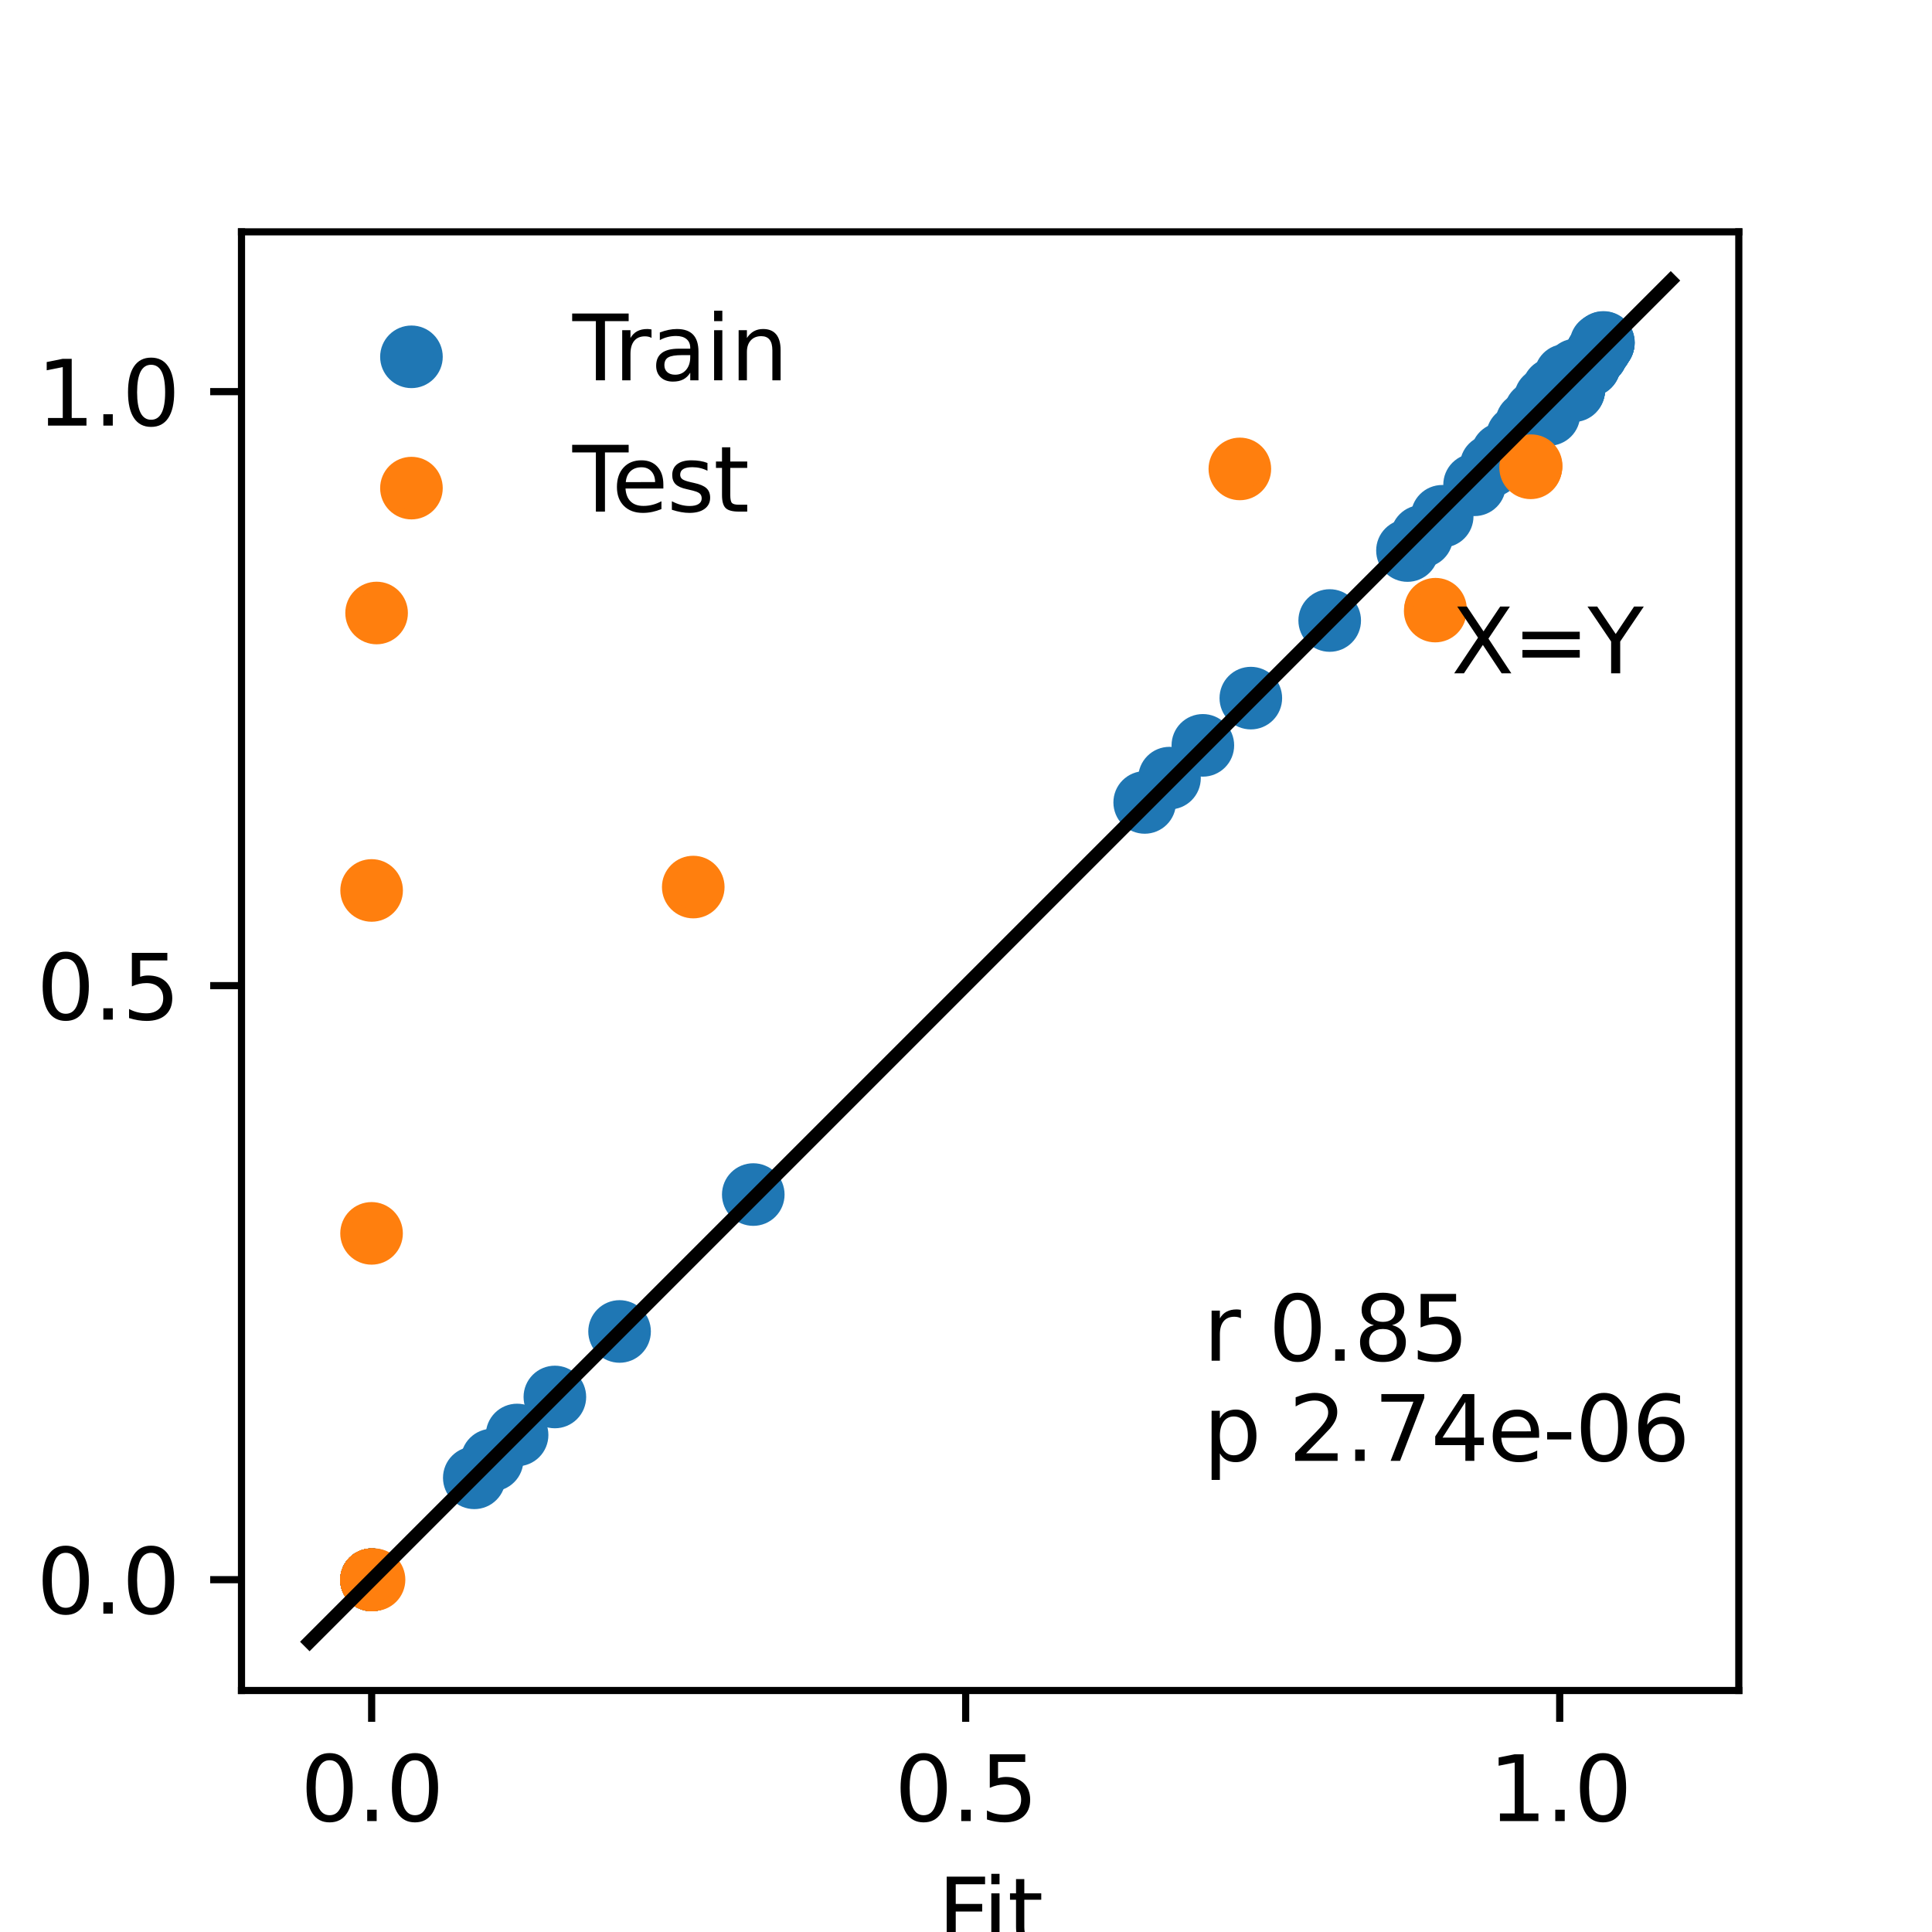 <?xml version="1.0" encoding="utf-8" standalone="no"?>
<!DOCTYPE svg PUBLIC "-//W3C//DTD SVG 1.1//EN"
  "http://www.w3.org/Graphics/SVG/1.1/DTD/svg11.dtd">
<svg height="216pt" version="1.1" viewBox="0 0 216 216" width="216pt" xmlns="http://www.w3.org/2000/svg" xmlns:xlink="http://www.w3.org/1999/xlink">
 <defs>
  <style type="text/css">*{stroke-linecap:butt;stroke-linejoin:round;}</style>
 </defs>
 <g id="figure_1">
  <g id="patch_1">
   <path d="M 0 216 
L 216 216 
L 216 0 
L 0 0 
z
" style="fill:#ffffff;"/>
  </g>
  <g id="axes_1">
   <g id="patch_2">
    <path d="M 27 189 
L 194.4 189 
L 194.4 25.92 
L 27 25.92 
z
" style="fill:#ffffff;"/>
   </g>
   <g id="PathCollection_1">
    <defs>
     <path d="M 0 3 
C 0.796 3 1.559 2.684 2.121 2.121 
C 2.684 1.559 3 0.796 3 0 
C 3 -0.796 2.684 -1.559 2.121 -2.121 
C 1.559 -2.684 0.796 -3 0 -3 
C -0.796 -3 -1.559 -2.684 -2.121 -2.121 
C -2.684 -1.559 -3 -0.796 -3 0 
C -3 0.796 -2.684 1.559 -2.121 2.121 
C -1.559 2.684 -0.796 3 0 3 
z
" id="m9afcbe57b5" style="stroke:#1f77b4;"/>
    </defs>
    <g clip-path="url(#p053ef6490a)">
     <use style="fill:#1f77b4;stroke:#1f77b4;" x="175.976" xlink:href="#m9afcbe57b5" y="43.485"/>
     <use style="fill:#1f77b4;stroke:#1f77b4;" x="177.724" xlink:href="#m9afcbe57b5" y="40.703"/>
     <use style="fill:#1f77b4;stroke:#1f77b4;" x="178.518" xlink:href="#m9afcbe57b5" y="39.454"/>
     <use style="fill:#1f77b4;stroke:#1f77b4;" x="178.972" xlink:href="#m9afcbe57b5" y="38.744"/>
     <use style="fill:#1f77b4;stroke:#1f77b4;" x="179.265" xlink:href="#m9afcbe57b5" y="38.286"/>
     <use style="fill:#1f77b4;stroke:#1f77b4;" x="175.968" xlink:href="#m9afcbe57b5" y="43.548"/>
     <use style="fill:#1f77b4;stroke:#1f77b4;" x="177.718" xlink:href="#m9afcbe57b5" y="40.748"/>
     <use style="fill:#1f77b4;stroke:#1f77b4;" x="178.513" xlink:href="#m9afcbe57b5" y="39.491"/>
     <use style="fill:#1f77b4;stroke:#1f77b4;" x="178.967" xlink:href="#m9afcbe57b5" y="38.778"/>
     <use style="fill:#1f77b4;stroke:#1f77b4;" x="179.261" xlink:href="#m9afcbe57b5" y="38.318"/>
     <use style="fill:#1f77b4;stroke:#1f77b4;" x="175.947" xlink:href="#m9afcbe57b5" y="43.616"/>
     <use style="fill:#1f77b4;stroke:#1f77b4;" x="177.702" xlink:href="#m9afcbe57b5" y="40.796"/>
     <use style="fill:#1f77b4;stroke:#1f77b4;" x="178.499" xlink:href="#m9afcbe57b5" y="39.532"/>
     <use style="fill:#1f77b4;stroke:#1f77b4;" x="178.955" xlink:href="#m9afcbe57b5" y="38.815"/>
     <use style="fill:#1f77b4;stroke:#1f77b4;" x="179.249" xlink:href="#m9afcbe57b5" y="38.352"/>
     <use style="fill:#1f77b4;stroke:#1f77b4;" x="175.926" xlink:href="#m9afcbe57b5" y="43.685"/>
     <use style="fill:#1f77b4;stroke:#1f77b4;" x="177.686" xlink:href="#m9afcbe57b5" y="40.845"/>
     <use style="fill:#1f77b4;stroke:#1f77b4;" x="178.486" xlink:href="#m9afcbe57b5" y="39.573"/>
     <use style="fill:#1f77b4;stroke:#1f77b4;" x="178.942" xlink:href="#m9afcbe57b5" y="38.852"/>
     <use style="fill:#1f77b4;stroke:#1f77b4;" x="179.237" xlink:href="#m9afcbe57b5" y="38.387"/>
     <use style="fill:#1f77b4;stroke:#1f77b4;" x="41.537" xlink:href="#m9afcbe57b5" y="176.633"/>
     <use style="fill:#1f77b4;stroke:#1f77b4;" x="41.539" xlink:href="#m9afcbe57b5" y="176.628"/>
     <use style="fill:#1f77b4;stroke:#1f77b4;" x="41.545" xlink:href="#m9afcbe57b5" y="176.622"/>
     <use style="fill:#1f77b4;stroke:#1f77b4;" x="41.683" xlink:href="#m9afcbe57b5" y="176.614"/>
     <use style="fill:#1f77b4;stroke:#1f77b4;" x="84.217" xlink:href="#m9afcbe57b5" y="133.553"/>
     <use style="fill:#1f77b4;stroke:#1f77b4;" x="174.162" xlink:href="#m9afcbe57b5" y="43.754"/>
     <use style="fill:#1f77b4;stroke:#1f77b4;" x="177.67" xlink:href="#m9afcbe57b5" y="40.895"/>
     <use style="fill:#1f77b4;stroke:#1f77b4;" x="178.472" xlink:href="#m9afcbe57b5" y="39.615"/>
     <use style="fill:#1f77b4;stroke:#1f77b4;" x="178.929" xlink:href="#m9afcbe57b5" y="38.889"/>
     <use style="fill:#1f77b4;stroke:#1f77b4;" x="179.225" xlink:href="#m9afcbe57b5" y="38.421"/>
     <use style="fill:#1f77b4;stroke:#1f77b4;" x="41.537" xlink:href="#m9afcbe57b5" y="176.633"/>
     <use style="fill:#1f77b4;stroke:#1f77b4;" x="41.538" xlink:href="#m9afcbe57b5" y="176.628"/>
     <use style="fill:#1f77b4;stroke:#1f77b4;" x="41.544" xlink:href="#m9afcbe57b5" y="176.622"/>
     <use style="fill:#1f77b4;stroke:#1f77b4;" x="41.596" xlink:href="#m9afcbe57b5" y="176.615"/>
     <use style="fill:#1f77b4;stroke:#1f77b4;" x="69.269" xlink:href="#m9afcbe57b5" y="148.859"/>
     <use style="fill:#1f77b4;stroke:#1f77b4;" x="148.662" xlink:href="#m9afcbe57b5" y="69.374"/>
     <use style="fill:#1f77b4;stroke:#1f77b4;" x="173.171" xlink:href="#m9afcbe57b5" y="46.334"/>
     <use style="fill:#1f77b4;stroke:#1f77b4;" x="178.459" xlink:href="#m9afcbe57b5" y="39.653"/>
     <use style="fill:#1f77b4;stroke:#1f77b4;" x="178.917" xlink:href="#m9afcbe57b5" y="38.923"/>
     <use style="fill:#1f77b4;stroke:#1f77b4;" x="179.214" xlink:href="#m9afcbe57b5" y="38.453"/>
     <use style="fill:#1f77b4;stroke:#1f77b4;" x="41.537" xlink:href="#m9afcbe57b5" y="176.633"/>
     <use style="fill:#1f77b4;stroke:#1f77b4;" x="41.538" xlink:href="#m9afcbe57b5" y="176.628"/>
     <use style="fill:#1f77b4;stroke:#1f77b4;" x="41.544" xlink:href="#m9afcbe57b5" y="176.622"/>
     <use style="fill:#1f77b4;stroke:#1f77b4;" x="41.551" xlink:href="#m9afcbe57b5" y="176.615"/>
     <use style="fill:#1f77b4;stroke:#1f77b4;" x="62.035" xlink:href="#m9afcbe57b5" y="156.184"/>
     <use style="fill:#1f77b4;stroke:#1f77b4;" x="139.844" xlink:href="#m9afcbe57b5" y="78.05"/>
     <use style="fill:#1f77b4;stroke:#1f77b4;" x="164.86" xlink:href="#m9afcbe57b5" y="54.2"/>
     <use style="fill:#1f77b4;stroke:#1f77b4;" x="172.437" xlink:href="#m9afcbe57b5" y="45.502"/>
     <use style="fill:#1f77b4;stroke:#1f77b4;" x="176.199" xlink:href="#m9afcbe57b5" y="41.355"/>
     <use style="fill:#1f77b4;stroke:#1f77b4;" x="178.984" xlink:href="#m9afcbe57b5" y="38.47"/>
     <use style="fill:#1f77b4;stroke:#1f77b4;" x="41.537" xlink:href="#m9afcbe57b5" y="176.633"/>
     <use style="fill:#1f77b4;stroke:#1f77b4;" x="41.538" xlink:href="#m9afcbe57b5" y="176.628"/>
     <use style="fill:#1f77b4;stroke:#1f77b4;" x="41.544" xlink:href="#m9afcbe57b5" y="176.622"/>
     <use style="fill:#1f77b4;stroke:#1f77b4;" x="41.551" xlink:href="#m9afcbe57b5" y="176.616"/>
     <use style="fill:#1f77b4;stroke:#1f77b4;" x="57.811" xlink:href="#m9afcbe57b5" y="160.434"/>
     <use style="fill:#1f77b4;stroke:#1f77b4;" x="134.481" xlink:href="#m9afcbe57b5" y="83.332"/>
     <use style="fill:#1f77b4;stroke:#1f77b4;" x="161.239" xlink:href="#m9afcbe57b5" y="57.721"/>
     <use style="fill:#1f77b4;stroke:#1f77b4;" x="169.648" xlink:href="#m9afcbe57b5" y="48.793"/>
     <use style="fill:#1f77b4;stroke:#1f77b4;" x="173.105" xlink:href="#m9afcbe57b5" y="44.345"/>
     <use style="fill:#1f77b4;stroke:#1f77b4;" x="175.024" xlink:href="#m9afcbe57b5" y="41.959"/>
     <use style="fill:#1f77b4;stroke:#1f77b4;" x="41.537" xlink:href="#m9afcbe57b5" y="176.634"/>
     <use style="fill:#1f77b4;stroke:#1f77b4;" x="41.538" xlink:href="#m9afcbe57b5" y="176.628"/>
     <use style="fill:#1f77b4;stroke:#1f77b4;" x="41.544" xlink:href="#m9afcbe57b5" y="176.622"/>
     <use style="fill:#1f77b4;stroke:#1f77b4;" x="41.55" xlink:href="#m9afcbe57b5" y="176.616"/>
     <use style="fill:#1f77b4;stroke:#1f77b4;" x="55.018" xlink:href="#m9afcbe57b5" y="163.233"/>
     <use style="fill:#1f77b4;stroke:#1f77b4;" x="130.751" xlink:href="#m9afcbe57b5" y="86.996"/>
     <use style="fill:#1f77b4;stroke:#1f77b4;" x="158.962" xlink:href="#m9afcbe57b5" y="59.964"/>
     <use style="fill:#1f77b4;stroke:#1f77b4;" x="167.94" xlink:href="#m9afcbe57b5" y="50.743"/>
     <use style="fill:#1f77b4;stroke:#1f77b4;" x="171.661" xlink:href="#m9afcbe57b5" y="46.067"/>
     <use style="fill:#1f77b4;stroke:#1f77b4;" x="173.648" xlink:href="#m9afcbe57b5" y="43.497"/>
     <use style="fill:#1f77b4;stroke:#1f77b4;" x="41.537" xlink:href="#m9afcbe57b5" y="176.634"/>
     <use style="fill:#1f77b4;stroke:#1f77b4;" x="41.538" xlink:href="#m9afcbe57b5" y="176.628"/>
     <use style="fill:#1f77b4;stroke:#1f77b4;" x="41.544" xlink:href="#m9afcbe57b5" y="176.623"/>
     <use style="fill:#1f77b4;stroke:#1f77b4;" x="41.55" xlink:href="#m9afcbe57b5" y="176.616"/>
     <use style="fill:#1f77b4;stroke:#1f77b4;" x="53.027" xlink:href="#m9afcbe57b5" y="165.222"/>
     <use style="fill:#1f77b4;stroke:#1f77b4;" x="127.979" xlink:href="#m9afcbe57b5" y="89.713"/>
     <use style="fill:#1f77b4;stroke:#1f77b4;" x="157.357" xlink:href="#m9afcbe57b5" y="61.551"/>
     <use style="fill:#1f77b4;stroke:#1f77b4;" x="166.714" xlink:href="#m9afcbe57b5" y="52.072"/>
     <use style="fill:#1f77b4;stroke:#1f77b4;" x="170.68" xlink:href="#m9afcbe57b5" y="47.281"/>
     <use style="fill:#1f77b4;stroke:#1f77b4;" x="172.765" xlink:href="#m9afcbe57b5" y="44.538"/>
    </g>
   </g>
   <g id="PathCollection_2">
    <defs>
     <path d="M 0 3 
C 0.796 3 1.559 2.684 2.121 2.121 
C 2.684 1.559 3 0.796 3 0 
C 3 -0.796 2.684 -1.559 2.121 -2.121 
C 1.559 -2.684 0.796 -3 0 -3 
C -0.796 -3 -1.559 -2.684 -2.121 -2.121 
C -2.684 -1.559 -3 -0.796 -3 0 
C -3 0.796 -2.684 1.559 -2.121 2.121 
C -1.559 2.684 -0.796 3 0 3 
z
" id="md54a28b061" style="stroke:#ff7f0e;"/>
    </defs>
    <g clip-path="url(#p053ef6490a)">
     <use style="fill:#ff7f0e;stroke:#ff7f0e;" x="41.539" xlink:href="#md54a28b061" y="176.609"/>
     <use style="fill:#ff7f0e;stroke:#ff7f0e;" x="41.541" xlink:href="#md54a28b061" y="137.892"/>
     <use style="fill:#ff7f0e;stroke:#ff7f0e;" x="77.507" xlink:href="#md54a28b061" y="99.175"/>
     <use style="fill:#ff7f0e;stroke:#ff7f0e;" x="160.492" xlink:href="#md54a28b061" y="68.111"/>
     <use style="fill:#ff7f0e;stroke:#ff7f0e;" x="171.184" xlink:href="#md54a28b061" y="52.067"/>
     <use style="fill:#ff7f0e;stroke:#ff7f0e;" x="41.538" xlink:href="#md54a28b061" y="176.632"/>
     <use style="fill:#ff7f0e;stroke:#ff7f0e;" x="41.54" xlink:href="#md54a28b061" y="176.626"/>
     <use style="fill:#ff7f0e;stroke:#ff7f0e;" x="41.548" xlink:href="#md54a28b061" y="99.554"/>
     <use style="fill:#ff7f0e;stroke:#ff7f0e;" x="160.458" xlink:href="#md54a28b061" y="68.318"/>
     <use style="fill:#ff7f0e;stroke:#ff7f0e;" x="171.169" xlink:href="#md54a28b061" y="52.182"/>
     <use style="fill:#ff7f0e;stroke:#ff7f0e;" x="41.538" xlink:href="#md54a28b061" y="176.633"/>
     <use style="fill:#ff7f0e;stroke:#ff7f0e;" x="41.539" xlink:href="#md54a28b061" y="176.627"/>
     <use style="fill:#ff7f0e;stroke:#ff7f0e;" x="41.546" xlink:href="#md54a28b061" y="176.62"/>
     <use style="fill:#ff7f0e;stroke:#ff7f0e;" x="42.104" xlink:href="#md54a28b061" y="68.535"/>
     <use style="fill:#ff7f0e;stroke:#ff7f0e;" x="171.13" xlink:href="#md54a28b061" y="52.304"/>
     <use style="fill:#ff7f0e;stroke:#ff7f0e;" x="41.537" xlink:href="#md54a28b061" y="176.633"/>
     <use style="fill:#ff7f0e;stroke:#ff7f0e;" x="41.539" xlink:href="#md54a28b061" y="176.627"/>
     <use style="fill:#ff7f0e;stroke:#ff7f0e;" x="41.545" xlink:href="#md54a28b061" y="176.621"/>
     <use style="fill:#ff7f0e;stroke:#ff7f0e;" x="41.818" xlink:href="#md54a28b061" y="176.613"/>
     <use style="fill:#ff7f0e;stroke:#ff7f0e;" x="138.616" xlink:href="#md54a28b061" y="52.426"/>
    </g>
   </g>
   <g id="matplotlib.axis_1">
    <g id="xtick_1">
     <g id="line2d_1">
      <defs>
       <path d="M 0 0 
L 0 3.5 
" id="m86d2b86ac9" style="stroke:#000000;stroke-width:0.8;"/>
      </defs>
      <g>
       <use style="stroke:#000000;stroke-width:0.8;" x="41.551" xlink:href="#m86d2b86ac9" y="189"/>
      </g>
     </g>
     <g id="text_1">
      <!-- 0.0 -->
      <g transform="translate(33.599 203.598)scale(0.1 -0.1)">
       <defs>
        <path d="M 2034 4250 
Q 1547 4250 1301 3770 
Q 1056 3291 1056 2328 
Q 1056 1369 1301 889 
Q 1547 409 2034 409 
Q 2525 409 2770 889 
Q 3016 1369 3016 2328 
Q 3016 3291 2770 3770 
Q 2525 4250 2034 4250 
z
M 2034 4750 
Q 2819 4750 3233 4129 
Q 3647 3509 3647 2328 
Q 3647 1150 3233 529 
Q 2819 -91 2034 -91 
Q 1250 -91 836 529 
Q 422 1150 422 2328 
Q 422 3509 836 4129 
Q 1250 4750 2034 4750 
z
" id="DejaVuSans-30" transform="scale(0.016)"/>
        <path d="M 684 794 
L 1344 794 
L 1344 0 
L 684 0 
L 684 794 
z
" id="DejaVuSans-2e" transform="scale(0.016)"/>
       </defs>
       <use xlink:href="#DejaVuSans-30"/>
       <use x="63.623" xlink:href="#DejaVuSans-2e"/>
       <use x="95.41" xlink:href="#DejaVuSans-30"/>
      </g>
     </g>
    </g>
    <g id="xtick_2">
     <g id="line2d_2">
      <g>
       <use style="stroke:#000000;stroke-width:0.8;" x="107.964" xlink:href="#m86d2b86ac9" y="189"/>
      </g>
     </g>
     <g id="text_2">
      <!-- 0.5 -->
      <g transform="translate(100.012 203.598)scale(0.1 -0.1)">
       <defs>
        <path d="M 691 4666 
L 3169 4666 
L 3169 4134 
L 1269 4134 
L 1269 2991 
Q 1406 3038 1543 3061 
Q 1681 3084 1819 3084 
Q 2600 3084 3056 2656 
Q 3513 2228 3513 1497 
Q 3513 744 3044 326 
Q 2575 -91 1722 -91 
Q 1428 -91 1123 -41 
Q 819 9 494 109 
L 494 744 
Q 775 591 1075 516 
Q 1375 441 1709 441 
Q 2250 441 2565 725 
Q 2881 1009 2881 1497 
Q 2881 1984 2565 2268 
Q 2250 2553 1709 2553 
Q 1456 2553 1204 2497 
Q 953 2441 691 2322 
L 691 4666 
z
" id="DejaVuSans-35" transform="scale(0.016)"/>
       </defs>
       <use xlink:href="#DejaVuSans-30"/>
       <use x="63.623" xlink:href="#DejaVuSans-2e"/>
       <use x="95.41" xlink:href="#DejaVuSans-35"/>
      </g>
     </g>
    </g>
    <g id="xtick_3">
     <g id="line2d_3">
      <g>
       <use style="stroke:#000000;stroke-width:0.8;" x="174.377" xlink:href="#m86d2b86ac9" y="189"/>
      </g>
     </g>
     <g id="text_3">
      <!-- 1.0 -->
      <g transform="translate(166.425 203.598)scale(0.1 -0.1)">
       <defs>
        <path d="M 794 531 
L 1825 531 
L 1825 4091 
L 703 3866 
L 703 4441 
L 1819 4666 
L 2450 4666 
L 2450 531 
L 3481 531 
L 3481 0 
L 794 0 
L 794 531 
z
" id="DejaVuSans-31" transform="scale(0.016)"/>
       </defs>
       <use xlink:href="#DejaVuSans-31"/>
       <use x="63.623" xlink:href="#DejaVuSans-2e"/>
       <use x="95.41" xlink:href="#DejaVuSans-30"/>
      </g>
     </g>
    </g>
    <g id="text_4">
     <!-- Fit -->
     <g transform="translate(104.838 217.277)scale(0.1 -0.1)">
      <defs>
       <path d="M 628 4666 
L 3309 4666 
L 3309 4134 
L 1259 4134 
L 1259 2759 
L 3109 2759 
L 3109 2228 
L 1259 2228 
L 1259 0 
L 628 0 
L 628 4666 
z
" id="DejaVuSans-46" transform="scale(0.016)"/>
       <path d="M 603 3500 
L 1178 3500 
L 1178 0 
L 603 0 
L 603 3500 
z
M 603 4863 
L 1178 4863 
L 1178 4134 
L 603 4134 
L 603 4863 
z
" id="DejaVuSans-69" transform="scale(0.016)"/>
       <path d="M 1172 4494 
L 1172 3500 
L 2356 3500 
L 2356 3053 
L 1172 3053 
L 1172 1153 
Q 1172 725 1289 603 
Q 1406 481 1766 481 
L 2356 481 
L 2356 0 
L 1766 0 
Q 1100 0 847 248 
Q 594 497 594 1153 
L 594 3053 
L 172 3053 
L 172 3500 
L 594 3500 
L 594 4494 
L 1172 4494 
z
" id="DejaVuSans-74" transform="scale(0.016)"/>
      </defs>
      <use xlink:href="#DejaVuSans-46"/>
      <use x="50.27" xlink:href="#DejaVuSans-69"/>
      <use x="78.053" xlink:href="#DejaVuSans-74"/>
     </g>
    </g>
   </g>
   <g id="matplotlib.axis_2">
    <g id="ytick_1">
     <g id="line2d_4">
      <defs>
       <path d="M 0 0 
L -3.5 0 
" id="mc4751361f4" style="stroke:#000000;stroke-width:0.8;"/>
      </defs>
      <g>
       <use style="stroke:#000000;stroke-width:0.8;" x="27" xlink:href="#mc4751361f4" y="176.609"/>
      </g>
     </g>
     <g id="text_5">
      <!-- 0.0 -->
      <g transform="translate(4.097 180.408)scale(0.1 -0.1)">
       <use xlink:href="#DejaVuSans-30"/>
       <use x="63.623" xlink:href="#DejaVuSans-2e"/>
       <use x="95.41" xlink:href="#DejaVuSans-30"/>
      </g>
     </g>
    </g>
    <g id="ytick_2">
     <g id="line2d_5">
      <g>
       <use style="stroke:#000000;stroke-width:0.8;" x="27" xlink:href="#mc4751361f4" y="110.196"/>
      </g>
     </g>
     <g id="text_6">
      <!-- 0.5 -->
      <g transform="translate(4.097 113.995)scale(0.1 -0.1)">
       <use xlink:href="#DejaVuSans-30"/>
       <use x="63.623" xlink:href="#DejaVuSans-2e"/>
       <use x="95.41" xlink:href="#DejaVuSans-35"/>
      </g>
     </g>
    </g>
    <g id="ytick_3">
     <g id="line2d_6">
      <g>
       <use style="stroke:#000000;stroke-width:0.8;" x="27" xlink:href="#mc4751361f4" y="43.783"/>
      </g>
     </g>
     <g id="text_7">
      <!-- 1.0 -->
      <g transform="translate(4.097 47.583)scale(0.1 -0.1)">
       <use xlink:href="#DejaVuSans-31"/>
       <use x="63.623" xlink:href="#DejaVuSans-2e"/>
       <use x="95.41" xlink:href="#DejaVuSans-30"/>
      </g>
     </g>
    </g>
    <g id="text_8">
     <!-- Reference data -->
     <g transform="translate(-1.983 145.488)rotate(-90)scale(0.1 -0.1)">
      <defs>
       <path d="M 2841 2188 
Q 3044 2119 3236 1894 
Q 3428 1669 3622 1275 
L 4263 0 
L 3584 0 
L 2988 1197 
Q 2756 1666 2539 1819 
Q 2322 1972 1947 1972 
L 1259 1972 
L 1259 0 
L 628 0 
L 628 4666 
L 2053 4666 
Q 2853 4666 3247 4331 
Q 3641 3997 3641 3322 
Q 3641 2881 3436 2590 
Q 3231 2300 2841 2188 
z
M 1259 4147 
L 1259 2491 
L 2053 2491 
Q 2509 2491 2742 2702 
Q 2975 2913 2975 3322 
Q 2975 3731 2742 3939 
Q 2509 4147 2053 4147 
L 1259 4147 
z
" id="DejaVuSans-52" transform="scale(0.016)"/>
       <path d="M 3597 1894 
L 3597 1613 
L 953 1613 
Q 991 1019 1311 708 
Q 1631 397 2203 397 
Q 2534 397 2845 478 
Q 3156 559 3463 722 
L 3463 178 
Q 3153 47 2828 -22 
Q 2503 -91 2169 -91 
Q 1331 -91 842 396 
Q 353 884 353 1716 
Q 353 2575 817 3079 
Q 1281 3584 2069 3584 
Q 2775 3584 3186 3129 
Q 3597 2675 3597 1894 
z
M 3022 2063 
Q 3016 2534 2758 2815 
Q 2500 3097 2075 3097 
Q 1594 3097 1305 2825 
Q 1016 2553 972 2059 
L 3022 2063 
z
" id="DejaVuSans-65" transform="scale(0.016)"/>
       <path d="M 2375 4863 
L 2375 4384 
L 1825 4384 
Q 1516 4384 1395 4259 
Q 1275 4134 1275 3809 
L 1275 3500 
L 2222 3500 
L 2222 3053 
L 1275 3053 
L 1275 0 
L 697 0 
L 697 3053 
L 147 3053 
L 147 3500 
L 697 3500 
L 697 3744 
Q 697 4328 969 4595 
Q 1241 4863 1831 4863 
L 2375 4863 
z
" id="DejaVuSans-66" transform="scale(0.016)"/>
       <path d="M 2631 2963 
Q 2534 3019 2420 3045 
Q 2306 3072 2169 3072 
Q 1681 3072 1420 2755 
Q 1159 2438 1159 1844 
L 1159 0 
L 581 0 
L 581 3500 
L 1159 3500 
L 1159 2956 
Q 1341 3275 1631 3429 
Q 1922 3584 2338 3584 
Q 2397 3584 2469 3576 
Q 2541 3569 2628 3553 
L 2631 2963 
z
" id="DejaVuSans-72" transform="scale(0.016)"/>
       <path d="M 3513 2113 
L 3513 0 
L 2938 0 
L 2938 2094 
Q 2938 2591 2744 2837 
Q 2550 3084 2163 3084 
Q 1697 3084 1428 2787 
Q 1159 2491 1159 1978 
L 1159 0 
L 581 0 
L 581 3500 
L 1159 3500 
L 1159 2956 
Q 1366 3272 1645 3428 
Q 1925 3584 2291 3584 
Q 2894 3584 3203 3211 
Q 3513 2838 3513 2113 
z
" id="DejaVuSans-6e" transform="scale(0.016)"/>
       <path d="M 3122 3366 
L 3122 2828 
Q 2878 2963 2633 3030 
Q 2388 3097 2138 3097 
Q 1578 3097 1268 2742 
Q 959 2388 959 1747 
Q 959 1106 1268 751 
Q 1578 397 2138 397 
Q 2388 397 2633 464 
Q 2878 531 3122 666 
L 3122 134 
Q 2881 22 2623 -34 
Q 2366 -91 2075 -91 
Q 1284 -91 818 406 
Q 353 903 353 1747 
Q 353 2603 823 3093 
Q 1294 3584 2113 3584 
Q 2378 3584 2631 3529 
Q 2884 3475 3122 3366 
z
" id="DejaVuSans-63" transform="scale(0.016)"/>
       <path id="DejaVuSans-20" transform="scale(0.016)"/>
       <path d="M 2906 2969 
L 2906 4863 
L 3481 4863 
L 3481 0 
L 2906 0 
L 2906 525 
Q 2725 213 2448 61 
Q 2172 -91 1784 -91 
Q 1150 -91 751 415 
Q 353 922 353 1747 
Q 353 2572 751 3078 
Q 1150 3584 1784 3584 
Q 2172 3584 2448 3432 
Q 2725 3281 2906 2969 
z
M 947 1747 
Q 947 1113 1208 752 
Q 1469 391 1925 391 
Q 2381 391 2643 752 
Q 2906 1113 2906 1747 
Q 2906 2381 2643 2742 
Q 2381 3103 1925 3103 
Q 1469 3103 1208 2742 
Q 947 2381 947 1747 
z
" id="DejaVuSans-64" transform="scale(0.016)"/>
       <path d="M 2194 1759 
Q 1497 1759 1228 1600 
Q 959 1441 959 1056 
Q 959 750 1161 570 
Q 1363 391 1709 391 
Q 2188 391 2477 730 
Q 2766 1069 2766 1631 
L 2766 1759 
L 2194 1759 
z
M 3341 1997 
L 3341 0 
L 2766 0 
L 2766 531 
Q 2569 213 2275 61 
Q 1981 -91 1556 -91 
Q 1019 -91 701 211 
Q 384 513 384 1019 
Q 384 1609 779 1909 
Q 1175 2209 1959 2209 
L 2766 2209 
L 2766 2266 
Q 2766 2663 2505 2880 
Q 2244 3097 1772 3097 
Q 1472 3097 1187 3025 
Q 903 2953 641 2809 
L 641 3341 
Q 956 3463 1253 3523 
Q 1550 3584 1831 3584 
Q 2591 3584 2966 3190 
Q 3341 2797 3341 1997 
z
" id="DejaVuSans-61" transform="scale(0.016)"/>
      </defs>
      <use xlink:href="#DejaVuSans-52"/>
      <use x="64.982" xlink:href="#DejaVuSans-65"/>
      <use x="126.506" xlink:href="#DejaVuSans-66"/>
      <use x="161.711" xlink:href="#DejaVuSans-65"/>
      <use x="223.234" xlink:href="#DejaVuSans-72"/>
      <use x="262.098" xlink:href="#DejaVuSans-65"/>
      <use x="323.621" xlink:href="#DejaVuSans-6e"/>
      <use x="387" xlink:href="#DejaVuSans-63"/>
      <use x="441.98" xlink:href="#DejaVuSans-65"/>
      <use x="503.504" xlink:href="#DejaVuSans-20"/>
      <use x="535.291" xlink:href="#DejaVuSans-64"/>
      <use x="598.768" xlink:href="#DejaVuSans-61"/>
      <use x="660.047" xlink:href="#DejaVuSans-74"/>
      <use x="699.256" xlink:href="#DejaVuSans-61"/>
     </g>
    </g>
   </g>
   <g id="line2d_7">
    <path clip-path="url(#p053ef6490a)" d="M 34.609 183.551 
L 186.791 31.369 
" style="fill:none;stroke:#000000;stroke-linecap:square;stroke-width:1.5;"/>
   </g>
   <g id="patch_3">
    <path d="M 27 189 
L 27 25.92 
" style="fill:none;stroke:#000000;stroke-linecap:square;stroke-linejoin:miter;stroke-width:0.8;"/>
   </g>
   <g id="patch_4">
    <path d="M 194.4 189 
L 194.4 25.92 
" style="fill:none;stroke:#000000;stroke-linecap:square;stroke-linejoin:miter;stroke-width:0.8;"/>
   </g>
   <g id="patch_5">
    <path d="M 27 189 
L 194.4 189 
" style="fill:none;stroke:#000000;stroke-linecap:square;stroke-linejoin:miter;stroke-width:0.8;"/>
   </g>
   <g id="patch_6">
    <path d="M 27 25.92 
L 194.4 25.92 
" style="fill:none;stroke:#000000;stroke-linecap:square;stroke-linejoin:miter;stroke-width:0.8;"/>
   </g>
   <g id="text_9">
    <!-- X=Y  -->
    <g transform="translate(162.275 75.278)scale(0.1 -0.1)">
     <defs>
      <path d="M 403 4666 
L 1081 4666 
L 2241 2931 
L 3406 4666 
L 4084 4666 
L 2584 2425 
L 4184 0 
L 3506 0 
L 2194 1984 
L 872 0 
L 191 0 
L 1856 2491 
L 403 4666 
z
" id="DejaVuSans-58" transform="scale(0.016)"/>
      <path d="M 678 2906 
L 4684 2906 
L 4684 2381 
L 678 2381 
L 678 2906 
z
M 678 1631 
L 4684 1631 
L 4684 1100 
L 678 1100 
L 678 1631 
z
" id="DejaVuSans-3d" transform="scale(0.016)"/>
      <path d="M -13 4666 
L 666 4666 
L 1959 2747 
L 3244 4666 
L 3922 4666 
L 2272 2222 
L 2272 0 
L 1638 0 
L 1638 2222 
L -13 4666 
z
" id="DejaVuSans-59" transform="scale(0.016)"/>
     </defs>
     <use xlink:href="#DejaVuSans-58"/>
     <use x="68.506" xlink:href="#DejaVuSans-3d"/>
     <use x="152.295" xlink:href="#DejaVuSans-59"/>
     <use x="213.379" xlink:href="#DejaVuSans-20"/>
    </g>
   </g>
   <g id="text_10">
    <!-- r 0.85 -->
    <g transform="translate(134.529 152.129)scale(0.1 -0.1)">
     <defs>
      <path d="M 2034 2216 
Q 1584 2216 1326 1975 
Q 1069 1734 1069 1313 
Q 1069 891 1326 650 
Q 1584 409 2034 409 
Q 2484 409 2743 651 
Q 3003 894 3003 1313 
Q 3003 1734 2745 1975 
Q 2488 2216 2034 2216 
z
M 1403 2484 
Q 997 2584 770 2862 
Q 544 3141 544 3541 
Q 544 4100 942 4425 
Q 1341 4750 2034 4750 
Q 2731 4750 3128 4425 
Q 3525 4100 3525 3541 
Q 3525 3141 3298 2862 
Q 3072 2584 2669 2484 
Q 3125 2378 3379 2068 
Q 3634 1759 3634 1313 
Q 3634 634 3220 271 
Q 2806 -91 2034 -91 
Q 1263 -91 848 271 
Q 434 634 434 1313 
Q 434 1759 690 2068 
Q 947 2378 1403 2484 
z
M 1172 3481 
Q 1172 3119 1398 2916 
Q 1625 2713 2034 2713 
Q 2441 2713 2670 2916 
Q 2900 3119 2900 3481 
Q 2900 3844 2670 4047 
Q 2441 4250 2034 4250 
Q 1625 4250 1398 4047 
Q 1172 3844 1172 3481 
z
" id="DejaVuSans-38" transform="scale(0.016)"/>
     </defs>
     <use xlink:href="#DejaVuSans-72"/>
     <use x="41.113" xlink:href="#DejaVuSans-20"/>
     <use x="72.9" xlink:href="#DejaVuSans-30"/>
     <use x="136.523" xlink:href="#DejaVuSans-2e"/>
     <use x="168.311" xlink:href="#DejaVuSans-38"/>
     <use x="231.934" xlink:href="#DejaVuSans-35"/>
    </g>
    <!-- p 2.74e-06 -->
    <g transform="translate(134.529 163.327)scale(0.1 -0.1)">
     <defs>
      <path d="M 1159 525 
L 1159 -1331 
L 581 -1331 
L 581 3500 
L 1159 3500 
L 1159 2969 
Q 1341 3281 1617 3432 
Q 1894 3584 2278 3584 
Q 2916 3584 3314 3078 
Q 3713 2572 3713 1747 
Q 3713 922 3314 415 
Q 2916 -91 2278 -91 
Q 1894 -91 1617 61 
Q 1341 213 1159 525 
z
M 3116 1747 
Q 3116 2381 2855 2742 
Q 2594 3103 2138 3103 
Q 1681 3103 1420 2742 
Q 1159 2381 1159 1747 
Q 1159 1113 1420 752 
Q 1681 391 2138 391 
Q 2594 391 2855 752 
Q 3116 1113 3116 1747 
z
" id="DejaVuSans-70" transform="scale(0.016)"/>
      <path d="M 1228 531 
L 3431 531 
L 3431 0 
L 469 0 
L 469 531 
Q 828 903 1448 1529 
Q 2069 2156 2228 2338 
Q 2531 2678 2651 2914 
Q 2772 3150 2772 3378 
Q 2772 3750 2511 3984 
Q 2250 4219 1831 4219 
Q 1534 4219 1204 4116 
Q 875 4013 500 3803 
L 500 4441 
Q 881 4594 1212 4672 
Q 1544 4750 1819 4750 
Q 2544 4750 2975 4387 
Q 3406 4025 3406 3419 
Q 3406 3131 3298 2873 
Q 3191 2616 2906 2266 
Q 2828 2175 2409 1742 
Q 1991 1309 1228 531 
z
" id="DejaVuSans-32" transform="scale(0.016)"/>
      <path d="M 525 4666 
L 3525 4666 
L 3525 4397 
L 1831 0 
L 1172 0 
L 2766 4134 
L 525 4134 
L 525 4666 
z
" id="DejaVuSans-37" transform="scale(0.016)"/>
      <path d="M 2419 4116 
L 825 1625 
L 2419 1625 
L 2419 4116 
z
M 2253 4666 
L 3047 4666 
L 3047 1625 
L 3713 1625 
L 3713 1100 
L 3047 1100 
L 3047 0 
L 2419 0 
L 2419 1100 
L 313 1100 
L 313 1709 
L 2253 4666 
z
" id="DejaVuSans-34" transform="scale(0.016)"/>
      <path d="M 313 2009 
L 1997 2009 
L 1997 1497 
L 313 1497 
L 313 2009 
z
" id="DejaVuSans-2d" transform="scale(0.016)"/>
      <path d="M 2113 2584 
Q 1688 2584 1439 2293 
Q 1191 2003 1191 1497 
Q 1191 994 1439 701 
Q 1688 409 2113 409 
Q 2538 409 2786 701 
Q 3034 994 3034 1497 
Q 3034 2003 2786 2293 
Q 2538 2584 2113 2584 
z
M 3366 4563 
L 3366 3988 
Q 3128 4100 2886 4159 
Q 2644 4219 2406 4219 
Q 1781 4219 1451 3797 
Q 1122 3375 1075 2522 
Q 1259 2794 1537 2939 
Q 1816 3084 2150 3084 
Q 2853 3084 3261 2657 
Q 3669 2231 3669 1497 
Q 3669 778 3244 343 
Q 2819 -91 2113 -91 
Q 1303 -91 875 529 
Q 447 1150 447 2328 
Q 447 3434 972 4092 
Q 1497 4750 2381 4750 
Q 2619 4750 2861 4703 
Q 3103 4656 3366 4563 
z
" id="DejaVuSans-36" transform="scale(0.016)"/>
     </defs>
     <use xlink:href="#DejaVuSans-70"/>
     <use x="63.477" xlink:href="#DejaVuSans-20"/>
     <use x="95.264" xlink:href="#DejaVuSans-32"/>
     <use x="158.887" xlink:href="#DejaVuSans-2e"/>
     <use x="190.674" xlink:href="#DejaVuSans-37"/>
     <use x="254.297" xlink:href="#DejaVuSans-34"/>
     <use x="317.92" xlink:href="#DejaVuSans-65"/>
     <use x="379.443" xlink:href="#DejaVuSans-2d"/>
     <use x="415.527" xlink:href="#DejaVuSans-30"/>
     <use x="479.15" xlink:href="#DejaVuSans-36"/>
    </g>
   </g>
   <g id="legend_1">
    <g id="PathCollection_3">
     <g>
      <use style="fill:#1f77b4;stroke:#1f77b4;" x="46" xlink:href="#m9afcbe57b5" y="39.893"/>
     </g>
    </g>
    <g id="text_11">
     <!-- Train -->
     <g transform="translate(64 42.518)scale(0.1 -0.1)">
      <defs>
       <path d="M -19 4666 
L 3928 4666 
L 3928 4134 
L 2272 4134 
L 2272 0 
L 1638 0 
L 1638 4134 
L -19 4134 
L -19 4666 
z
" id="DejaVuSans-54" transform="scale(0.016)"/>
      </defs>
      <use xlink:href="#DejaVuSans-54"/>
      <use x="46.334" xlink:href="#DejaVuSans-72"/>
      <use x="87.447" xlink:href="#DejaVuSans-61"/>
      <use x="148.727" xlink:href="#DejaVuSans-69"/>
      <use x="176.51" xlink:href="#DejaVuSans-6e"/>
     </g>
    </g>
    <g id="PathCollection_4">
     <g>
      <use style="fill:#ff7f0e;stroke:#ff7f0e;" x="46" xlink:href="#md54a28b061" y="54.572"/>
     </g>
    </g>
    <g id="text_12">
     <!-- Test -->
     <g transform="translate(64 57.197)scale(0.1 -0.1)">
      <defs>
       <path d="M 2834 3397 
L 2834 2853 
Q 2591 2978 2328 3040 
Q 2066 3103 1784 3103 
Q 1356 3103 1142 2972 
Q 928 2841 928 2578 
Q 928 2378 1081 2264 
Q 1234 2150 1697 2047 
L 1894 2003 
Q 2506 1872 2764 1633 
Q 3022 1394 3022 966 
Q 3022 478 2636 193 
Q 2250 -91 1575 -91 
Q 1294 -91 989 -36 
Q 684 19 347 128 
L 347 722 
Q 666 556 975 473 
Q 1284 391 1588 391 
Q 1994 391 2212 530 
Q 2431 669 2431 922 
Q 2431 1156 2273 1281 
Q 2116 1406 1581 1522 
L 1381 1569 
Q 847 1681 609 1914 
Q 372 2147 372 2553 
Q 372 3047 722 3315 
Q 1072 3584 1716 3584 
Q 2034 3584 2315 3537 
Q 2597 3491 2834 3397 
z
" id="DejaVuSans-73" transform="scale(0.016)"/>
      </defs>
      <use xlink:href="#DejaVuSans-54"/>
      <use x="44.084" xlink:href="#DejaVuSans-65"/>
      <use x="105.607" xlink:href="#DejaVuSans-73"/>
      <use x="157.707" xlink:href="#DejaVuSans-74"/>
     </g>
    </g>
   </g>
  </g>
 </g>
 <defs>
  <clipPath id="p053ef6490a">
   <rect height="163.08" width="167.4" x="27" y="25.92"/>
  </clipPath>
 </defs>
</svg>
